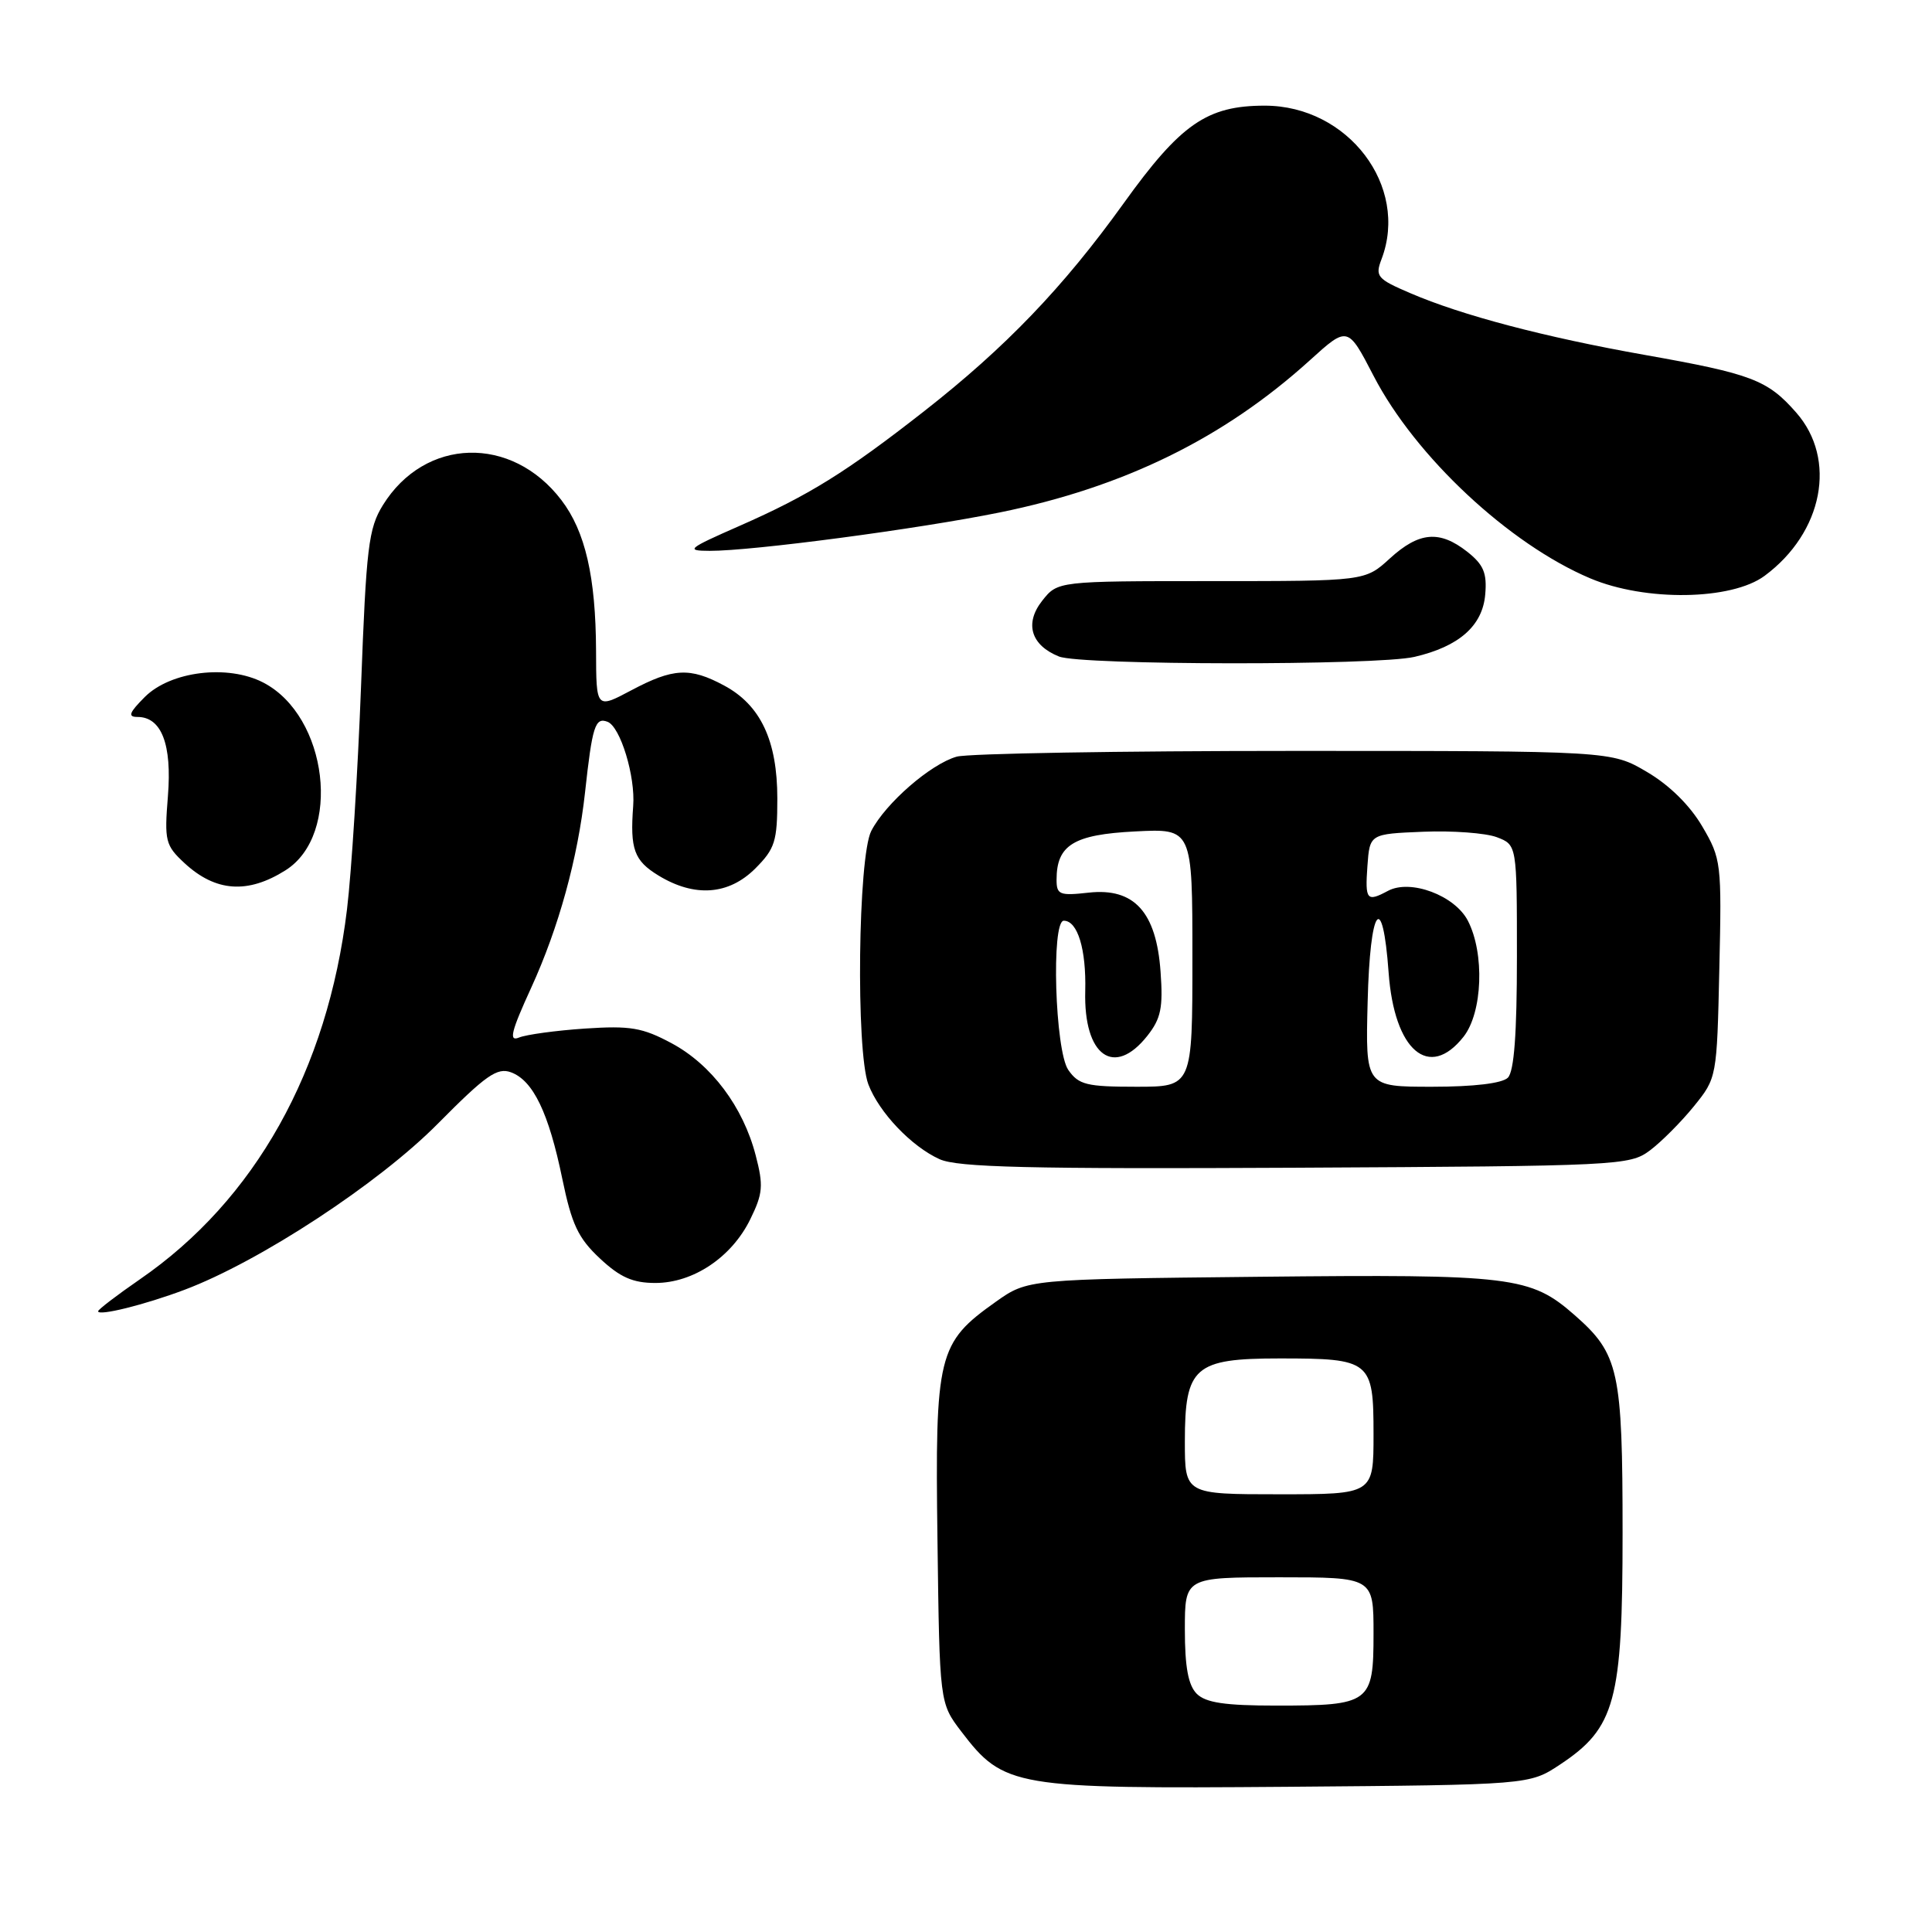 <?xml version="1.0" encoding="UTF-8" standalone="no"?>
<!DOCTYPE svg PUBLIC "-//W3C//DTD SVG 1.1//EN" "http://www.w3.org/Graphics/SVG/1.1/DTD/svg11.dtd" >
<svg xmlns="http://www.w3.org/2000/svg" xmlns:xlink="http://www.w3.org/1999/xlink" version="1.1" viewBox="0 0 256 256">
 <g >
 <path fill="currentColor"
d=" M 206.70 233.82 C 214.04 228.96 215.00 225.41 215.00 203.15 C 215.00 181.62 214.52 179.42 208.67 174.28 C 202.79 169.12 200.44 168.83 166.83 169.18 C 136.17 169.50 136.17 169.50 131.94 172.50 C 124.26 177.95 123.89 179.43 124.22 204.08 C 124.50 225.66 124.50 225.66 127.38 229.44 C 133.02 236.82 134.32 237.04 170.58 236.76 C 202.65 236.50 202.65 236.50 206.70 233.82 Z  M 24.46 170.90 C 34.42 167.15 50.19 156.81 58.02 148.89 C 64.39 142.46 65.88 141.41 67.72 142.09 C 70.65 143.18 72.71 147.46 74.51 156.21 C 75.76 162.25 76.61 164.06 79.49 166.75 C 82.17 169.26 83.86 170.00 86.84 170.00 C 91.86 170.00 96.95 166.59 99.41 161.57 C 101.09 158.15 101.18 157.10 100.13 153.08 C 98.46 146.65 94.27 141.07 89.00 138.24 C 85.12 136.16 83.53 135.89 77.50 136.29 C 73.65 136.55 69.72 137.09 68.77 137.48 C 67.39 138.05 67.71 136.72 70.40 130.85 C 74.03 122.91 76.56 113.73 77.52 105.00 C 78.48 96.21 78.86 95.01 80.50 95.64 C 82.20 96.29 84.21 102.87 83.90 106.81 C 83.47 112.52 84.02 114.04 87.25 116.01 C 92.04 118.93 96.55 118.60 100.08 115.08 C 102.69 112.46 103.00 111.49 103.00 105.81 C 103.00 98.13 100.78 93.42 95.94 90.83 C 91.42 88.40 89.20 88.52 83.65 91.47 C 79.00 93.94 79.00 93.94 78.98 86.22 C 78.94 76.45 77.56 70.42 74.39 66.27 C 67.80 57.62 56.30 57.95 50.73 66.94 C 48.83 70.02 48.53 72.49 47.84 90.94 C 47.41 102.25 46.58 115.54 45.98 120.49 C 43.40 141.86 33.80 159.01 18.53 169.52 C 15.49 171.62 13.00 173.52 13.00 173.75 C 13.00 174.42 19.15 172.90 24.46 170.90 Z  M 218.62 152.44 C 220.14 151.30 222.76 148.67 224.44 146.60 C 227.49 142.83 227.50 142.79 227.82 128.38 C 228.14 114.34 228.08 113.80 225.55 109.49 C 223.91 106.70 221.19 104.02 218.22 102.28 C 213.50 99.50 213.50 99.50 171.50 99.50 C 148.40 99.50 128.27 99.84 126.77 100.26 C 123.33 101.23 117.35 106.42 115.45 110.10 C 113.69 113.50 113.40 139.27 115.06 143.68 C 116.47 147.39 120.76 151.91 124.50 153.60 C 126.90 154.68 136.27 154.91 171.68 154.73 C 214.57 154.51 215.94 154.44 218.62 152.44 Z  M 37.83 115.32 C 45.33 110.59 43.46 94.88 34.88 90.44 C 30.18 88.01 22.61 88.93 19.18 92.36 C 17.11 94.44 16.90 95.00 18.22 95.00 C 21.40 95.00 22.80 98.63 22.25 105.48 C 21.77 111.44 21.91 112.01 24.45 114.37 C 28.57 118.18 32.82 118.48 37.83 115.32 Z  M 187.42 87.04 C 193.33 85.67 196.45 82.92 196.80 78.77 C 197.05 75.92 196.58 74.82 194.42 73.11 C 190.75 70.23 188.04 70.46 184.16 74.00 C 180.88 77.00 180.88 77.00 160.51 77.00 C 140.15 77.00 140.15 77.00 138.09 79.61 C 135.73 82.61 136.60 85.50 140.32 86.99 C 143.22 88.16 182.42 88.20 187.42 87.04 Z  M 233.82 76.30 C 241.57 70.56 243.45 60.85 238.00 54.66 C 234.21 50.34 232.12 49.54 217.95 47.03 C 204.70 44.68 193.68 41.78 186.86 38.84 C 182.47 36.96 182.19 36.62 183.06 34.34 C 186.74 24.67 178.62 14.00 167.59 14.00 C 159.93 14.00 156.45 16.41 148.86 26.98 C 140.88 38.08 133.25 46.03 122.50 54.45 C 112.13 62.57 107.17 65.65 98.00 69.68 C 91.10 72.71 90.78 72.98 94.03 72.99 C 99.68 73.01 121.63 70.10 132.48 67.90 C 148.93 64.55 162.15 58.07 173.54 47.76 C 178.58 43.19 178.58 43.19 182.01 49.81 C 187.54 60.49 199.98 72.11 210.73 76.64 C 218.02 79.72 229.43 79.55 233.82 76.30 Z  M 158.57 224.43 C 157.45 223.30 157.00 220.89 157.00 215.93 C 157.00 209.00 157.00 209.00 169.50 209.00 C 182.00 209.00 182.00 209.00 182.00 216.46 C 182.00 225.67 181.56 226.00 169.14 226.00 C 162.29 226.00 159.77 225.62 158.57 224.43 Z  M 157.00 191.00 C 157.00 181.11 158.26 180.00 169.57 180.00 C 181.63 180.00 182.00 180.30 182.00 190.04 C 182.00 198.00 182.00 198.00 169.50 198.00 C 157.00 198.00 157.00 198.00 157.00 191.00 Z  M 141.56 141.78 C 139.79 139.25 139.27 122.00 140.96 122.00 C 142.79 122.00 143.94 125.78 143.80 131.32 C 143.57 139.90 147.62 142.83 152.03 137.25 C 153.83 134.97 154.13 133.53 153.78 128.76 C 153.22 120.84 150.28 117.61 144.25 118.28 C 140.40 118.71 140.00 118.55 140.00 116.57 C 140.00 111.97 142.26 110.58 150.40 110.17 C 158.00 109.78 158.00 109.78 158.00 126.89 C 158.00 144.00 158.00 144.00 150.56 144.00 C 144.00 144.00 142.93 143.74 141.56 141.78 Z  M 181.22 132.75 C 181.53 120.13 183.20 117.82 184.00 128.88 C 184.75 139.22 189.36 143.17 193.93 137.37 C 196.45 134.16 196.74 126.33 194.50 122.00 C 192.77 118.65 186.89 116.45 183.92 118.04 C 181.10 119.55 180.87 119.27 181.19 114.75 C 181.50 110.50 181.50 110.50 188.58 110.21 C 192.47 110.05 196.86 110.38 198.33 110.93 C 201.00 111.95 201.00 111.95 201.00 126.78 C 201.00 136.97 200.63 141.97 199.80 142.80 C 199.05 143.55 195.30 144.00 189.77 144.00 C 180.93 144.00 180.93 144.00 181.22 132.75 Z "/>
</g>
</svg>
